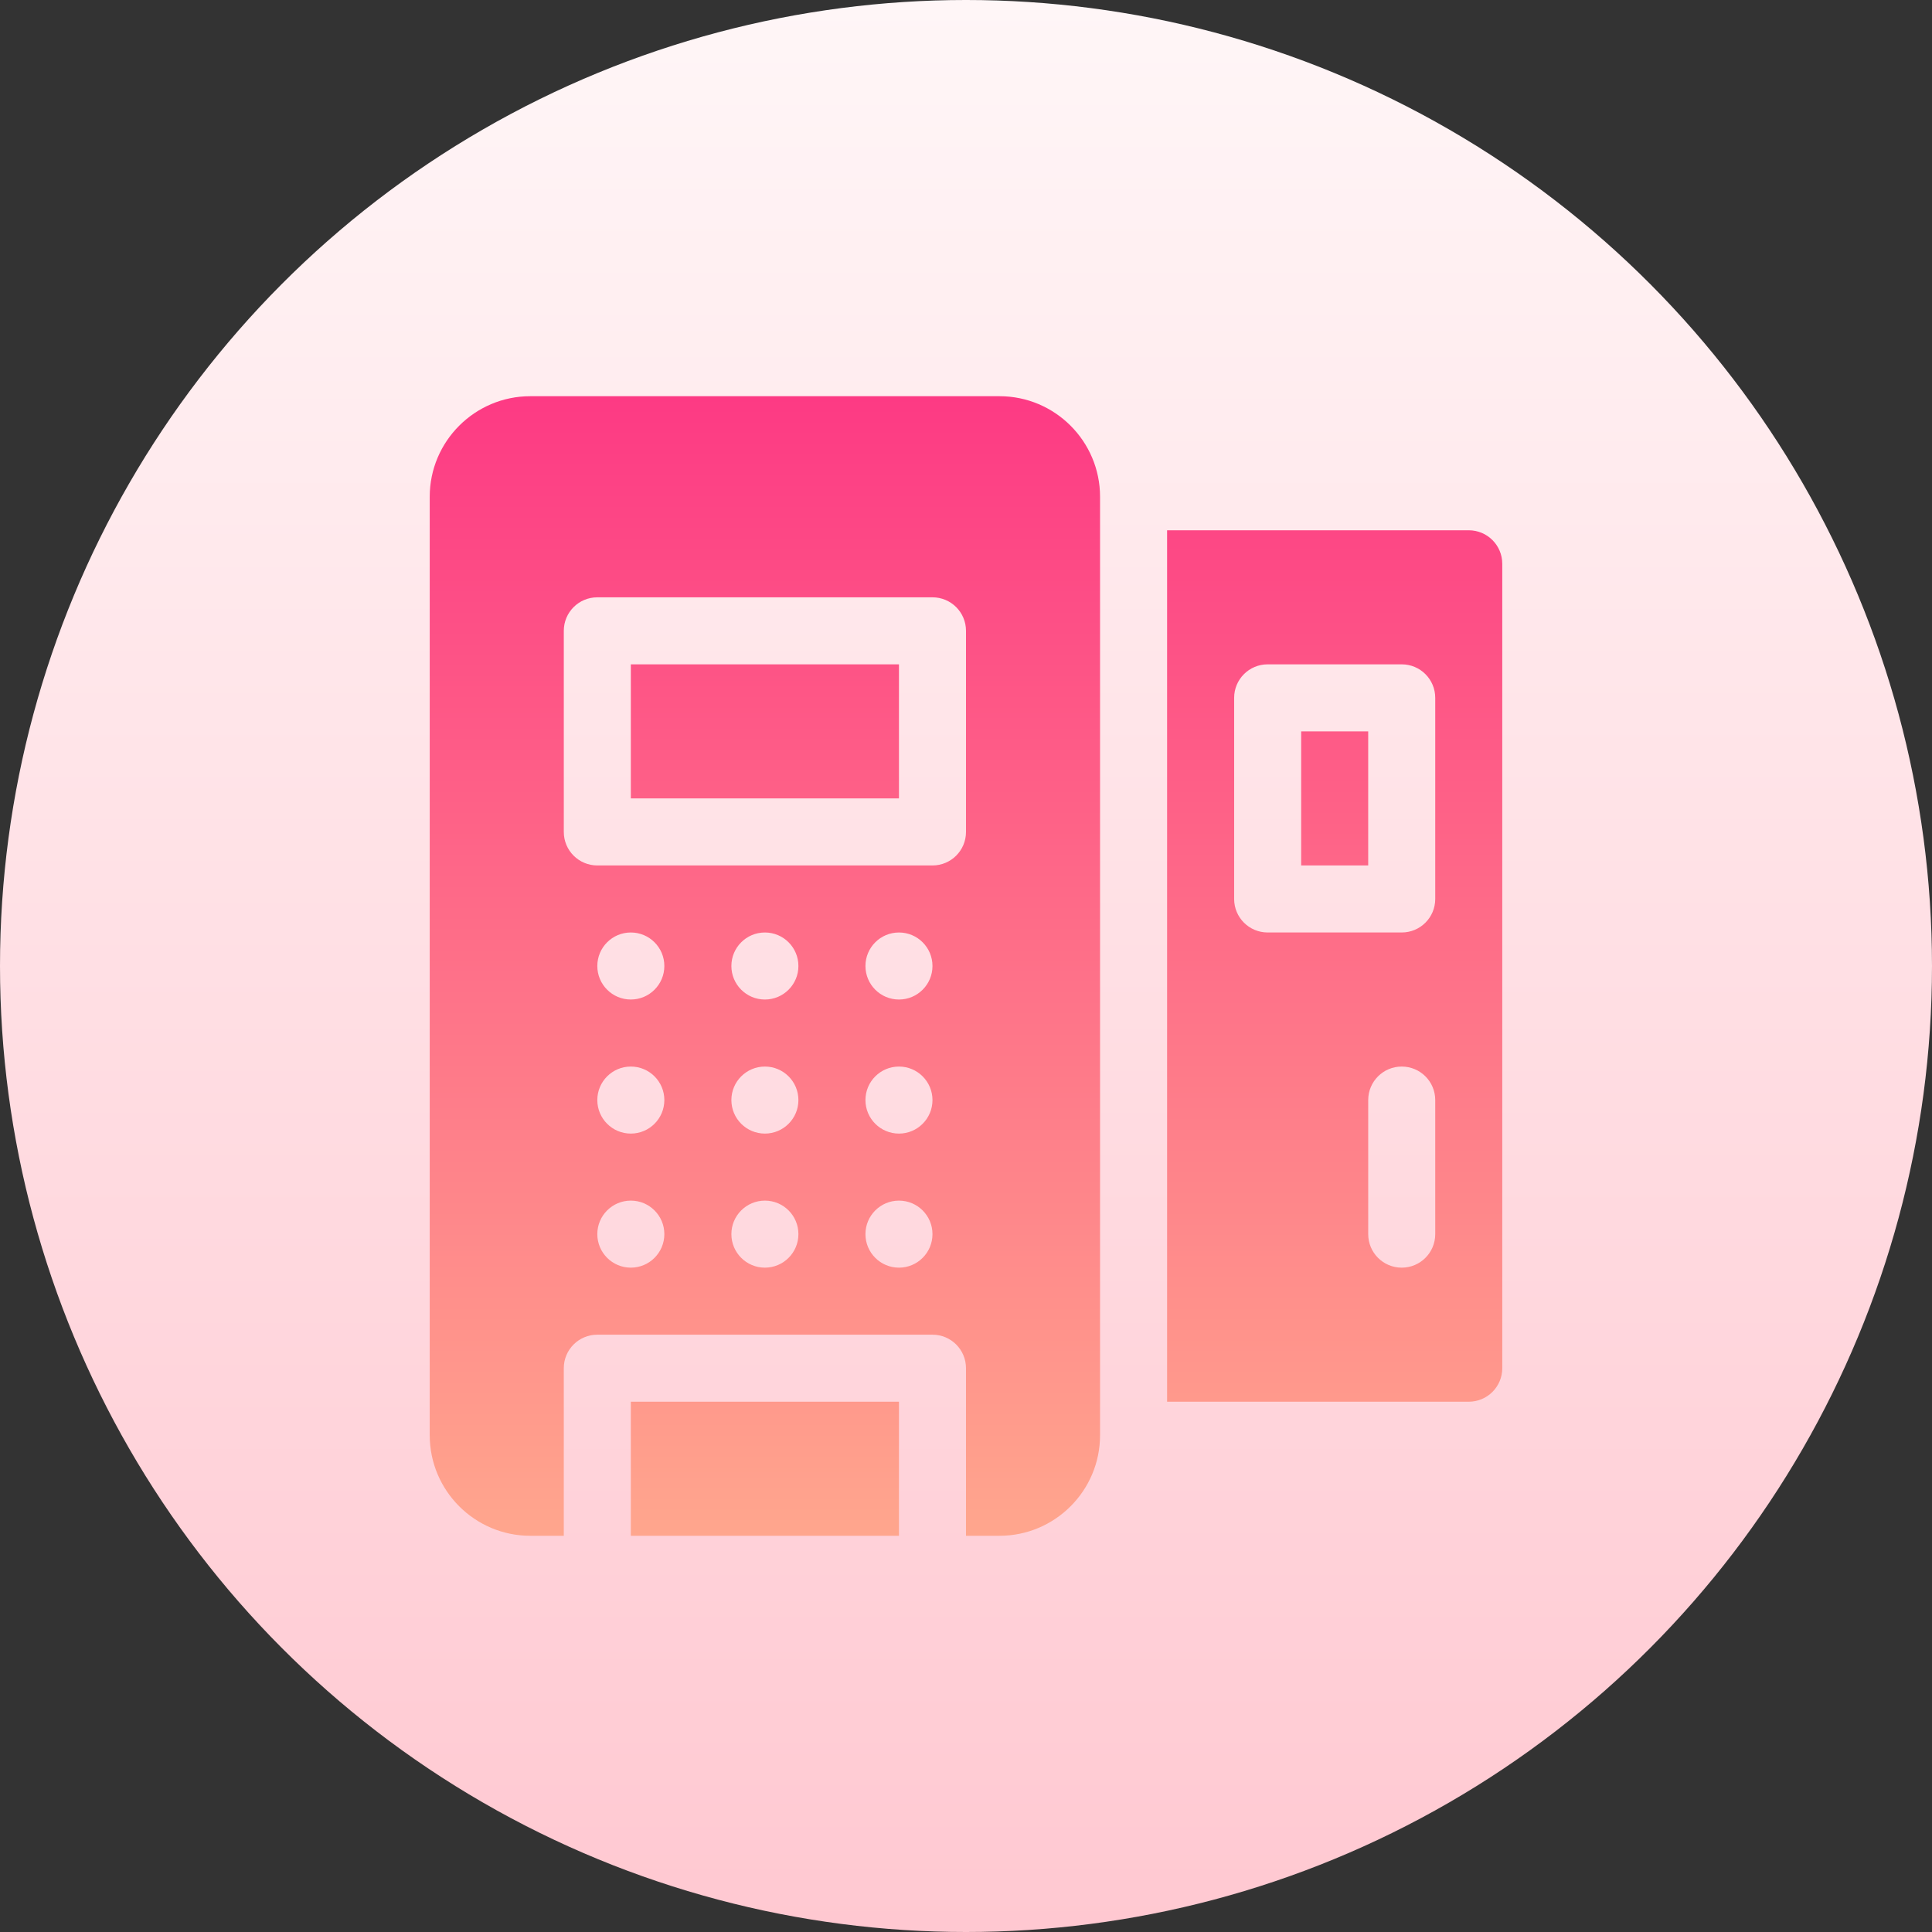 <svg id="Capa_1" enable-background="new 0 0 512 512" height="512" viewBox="0 0 512 512" width="512" xmlns="http://www.w3.org/2000/svg" xmlns:xlink="http://www.w3.org/1999/xlink"><rect x="0" y="0" width="512" height="512" fill="#333333" stroke="none"/><linearGradient id="SVGID_1_" gradientUnits="userSpaceOnUse" x1="256" x2="256" y1="512" y2="0"><stop offset="0" stop-color="#ffc8d1"/><stop offset="1" stop-color="#fff6f7"/></linearGradient><linearGradient id="SVGID_2_" gradientUnits="userSpaceOnUse" x1="256" x2="256" y1="105" y2="407"><stop offset="0" stop-color="#fd3a84"/><stop offset="1" stop-color="#ffa68d"/></linearGradient><g><g><circle cx="256" cy="256" fill="url(#SVGID_1_)" r="256"/></g><g><g><path d="m167.177 407h71.059v-35.529h-71.059zm177.646-177.647h17.765v-35.53h-17.765zm44.412-88.824h-79.941v230.941h79.941c4.91 0 8.882-3.973 8.882-8.882v-213.176c.001-4.91-3.972-8.883-8.882-8.883zm-8.882 186.53c0 4.91-3.973 8.883-8.882 8.883s-8.882-3.973-8.882-8.883v-35.529c0-4.91 3.973-8.882 8.882-8.882s8.882 3.973 8.882 8.882zm0-88.824c0 4.91-3.973 8.882-8.882 8.882h-35.529c-4.91 0-8.882-3.973-8.882-8.882v-53.294c0-4.91 3.973-8.883 8.882-8.883h35.529c4.91 0 8.882 3.973 8.882 8.883zm-115.471-133.235h-124.353c-14.694 0-26.647 11.953-26.647 26.647v248.706c0 14.694 11.953 26.647 26.647 26.647h8.882v-44.412c0-4.91 3.973-8.882 8.882-8.882h88.823c4.91 0 8.882 3.973 8.882 8.882v44.412h8.882c14.694 0 26.647-11.953 26.647-26.647v-248.706c.002-14.694-11.951-26.647-26.645-26.647zm-97.705 230.941c-4.905 0-8.882-3.978-8.882-8.883 0-4.906 3.977-8.882 8.882-8.882s8.882 3.976 8.882 8.882-3.977 8.883-8.882 8.883zm0-35.529c-4.905 0-8.882-3.977-8.882-8.882 0-4.906 3.977-8.882 8.882-8.882s8.882 3.976 8.882 8.882c0 4.905-3.977 8.882-8.882 8.882zm0-35.53c-4.905 0-8.882-3.977-8.882-8.882 0-4.906 3.977-8.882 8.882-8.882s8.882 3.976 8.882 8.882c0 4.905-3.977 8.882-8.882 8.882zm35.529 71.059c-4.905 0-8.882-3.978-8.882-8.883 0-4.906 3.977-8.882 8.882-8.882s8.882 3.976 8.882 8.882-3.977 8.883-8.882 8.883zm0-35.529c-4.905 0-8.882-3.977-8.882-8.882 0-4.906 3.977-8.882 8.882-8.882s8.882 3.976 8.882 8.882c0 4.905-3.977 8.882-8.882 8.882zm0-35.53c-4.905 0-8.882-3.977-8.882-8.882 0-4.906 3.977-8.882 8.882-8.882s8.882 3.976 8.882 8.882c0 4.905-3.977 8.882-8.882 8.882zm35.529 71.059c-4.905 0-8.882-3.978-8.882-8.883 0-4.906 3.977-8.882 8.882-8.882s8.882 3.976 8.882 8.882c.001 4.906-3.976 8.883-8.882 8.883zm0-35.529c-4.905 0-8.882-3.977-8.882-8.882 0-4.906 3.977-8.882 8.882-8.882s8.882 3.976 8.882 8.882c.001 4.905-3.976 8.882-8.882 8.882zm0-35.53c-4.905 0-8.882-3.977-8.882-8.882 0-4.906 3.977-8.882 8.882-8.882s8.882 3.976 8.882 8.882c.001 4.905-3.976 8.882-8.882 8.882zm17.765-44.411c0 4.909-3.973 8.882-8.882 8.882h-88.823c-4.91 0-8.882-3.973-8.882-8.882v-53.294c0-4.91 3.973-8.882 8.882-8.882h88.823c4.91 0 8.882 3.973 8.882 8.882zm-88.823-8.883h71.059v-35.53h-71.059z" fill="url(#SVGID_2_)"/></g></g></g></svg>